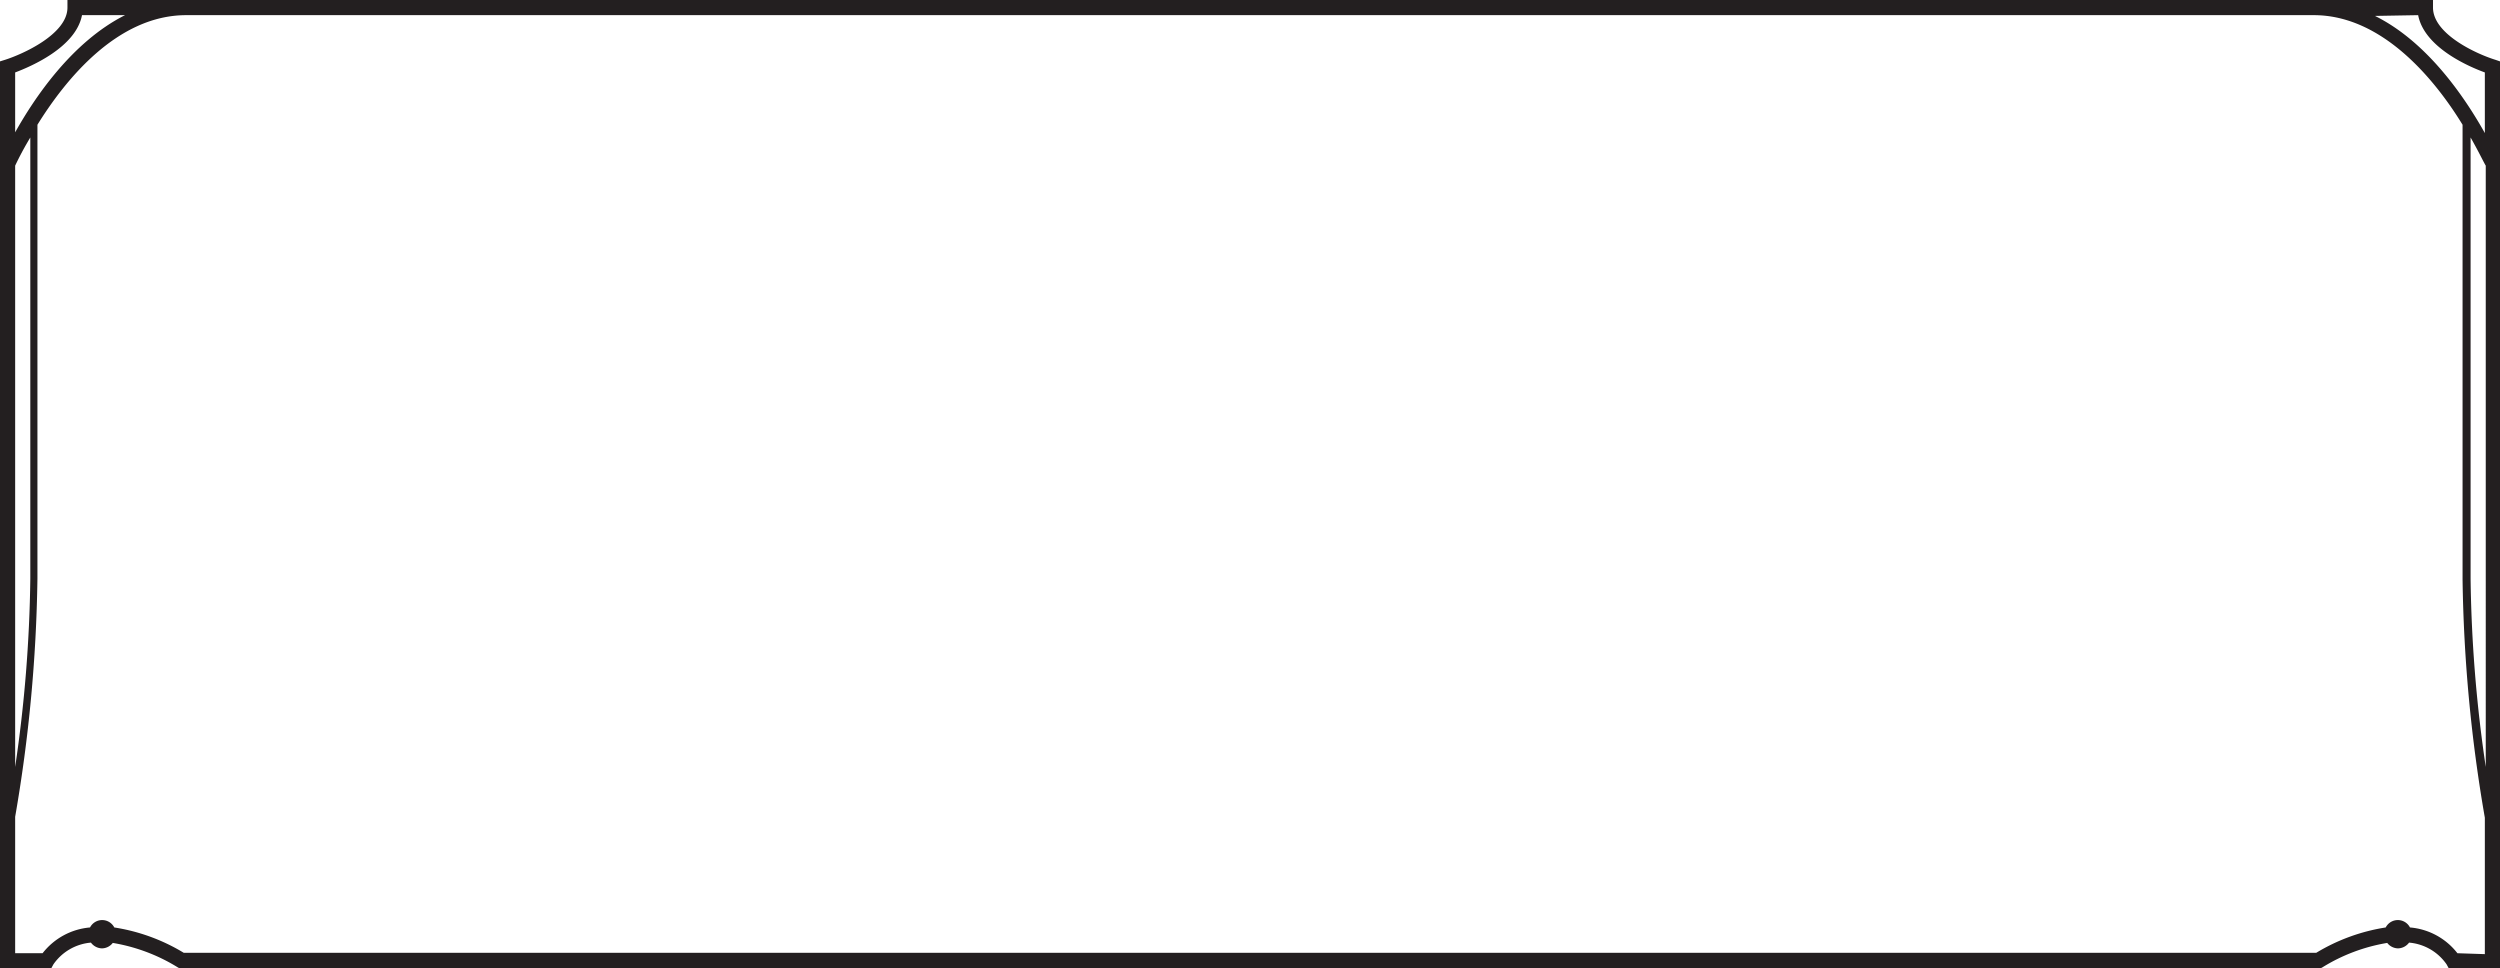 <svg xmlns="http://www.w3.org/2000/svg" viewBox="0 0 164.94 63.89"><defs><style>.cls-1{fill:rgba(255,255,255,0);}.cls-2{fill:#231f20;}</style></defs><title>Asset 6</title><g id="Layer_2" data-name="Layer 2"><g id="Layer_1-2" data-name="Layer 1"><path class="cls-1" d="M160,.5H5C5,3,.5,4.42.5,4.42v59H3.08s2.11-4,8.91,0H153c6.79-4,8.9,0,8.9,0h2.58v-59S160,3,160,.5"/><path class="cls-2" d="M162.13,62.89a4.42,4.42,0,0,0-3.13-1.7.9.9,0,0,0-1.6,0,12.6,12.6,0,0,0-4.58,1.67H12.12a12.54,12.54,0,0,0-4.58-1.67.9.9,0,0,0-1.6,0,4.44,4.44,0,0,0-3.13,1.7H1v-9A99.44,99.44,0,0,0,2.47,38.18V8.23C4.31,5.26,7.74,1,12.28,1H152.66c4.53,0,8,4.27,9.81,7.23v30a99.44,99.44,0,0,0,1.47,15.72v9ZM1,10.93c.11-.23.44-.93,1-1.86V38.18A91.61,91.61,0,0,1,1,50.6ZM5.41,1H8.25C4.75,2.76,2.27,6.46,1,8.73V4.78C2,4.4,5,3.14,5.41,1M159.54,1c.41,2.14,3.36,3.4,4.4,3.78v4c-1.27-2.27-3.75-6-7.25-7.73ZM163,9.07c.53.93.86,1.63,1,1.86V50.6a91.61,91.61,0,0,1-1-12.42Zm1.62-5.13c-1.14-.35-4.1-1.66-4.1-3.44V0H4.45V.5c0,1.77-3,3.09-4.1,3.44L0,4.05V63.89H3.38l.14-.26A3.35,3.35,0,0,1,6,62.19a.93.93,0,0,0,.73.38.92.92,0,0,0,.71-.36,11.84,11.84,0,0,1,4.3,1.62l.11.06H153.09l.12-.06a11.74,11.74,0,0,1,4.29-1.62.92.92,0,0,0,.71.36.93.93,0,0,0,.73-.38,3.35,3.35,0,0,1,2.48,1.44l.14.26h3.38V4.05Z"/></g></g></svg>